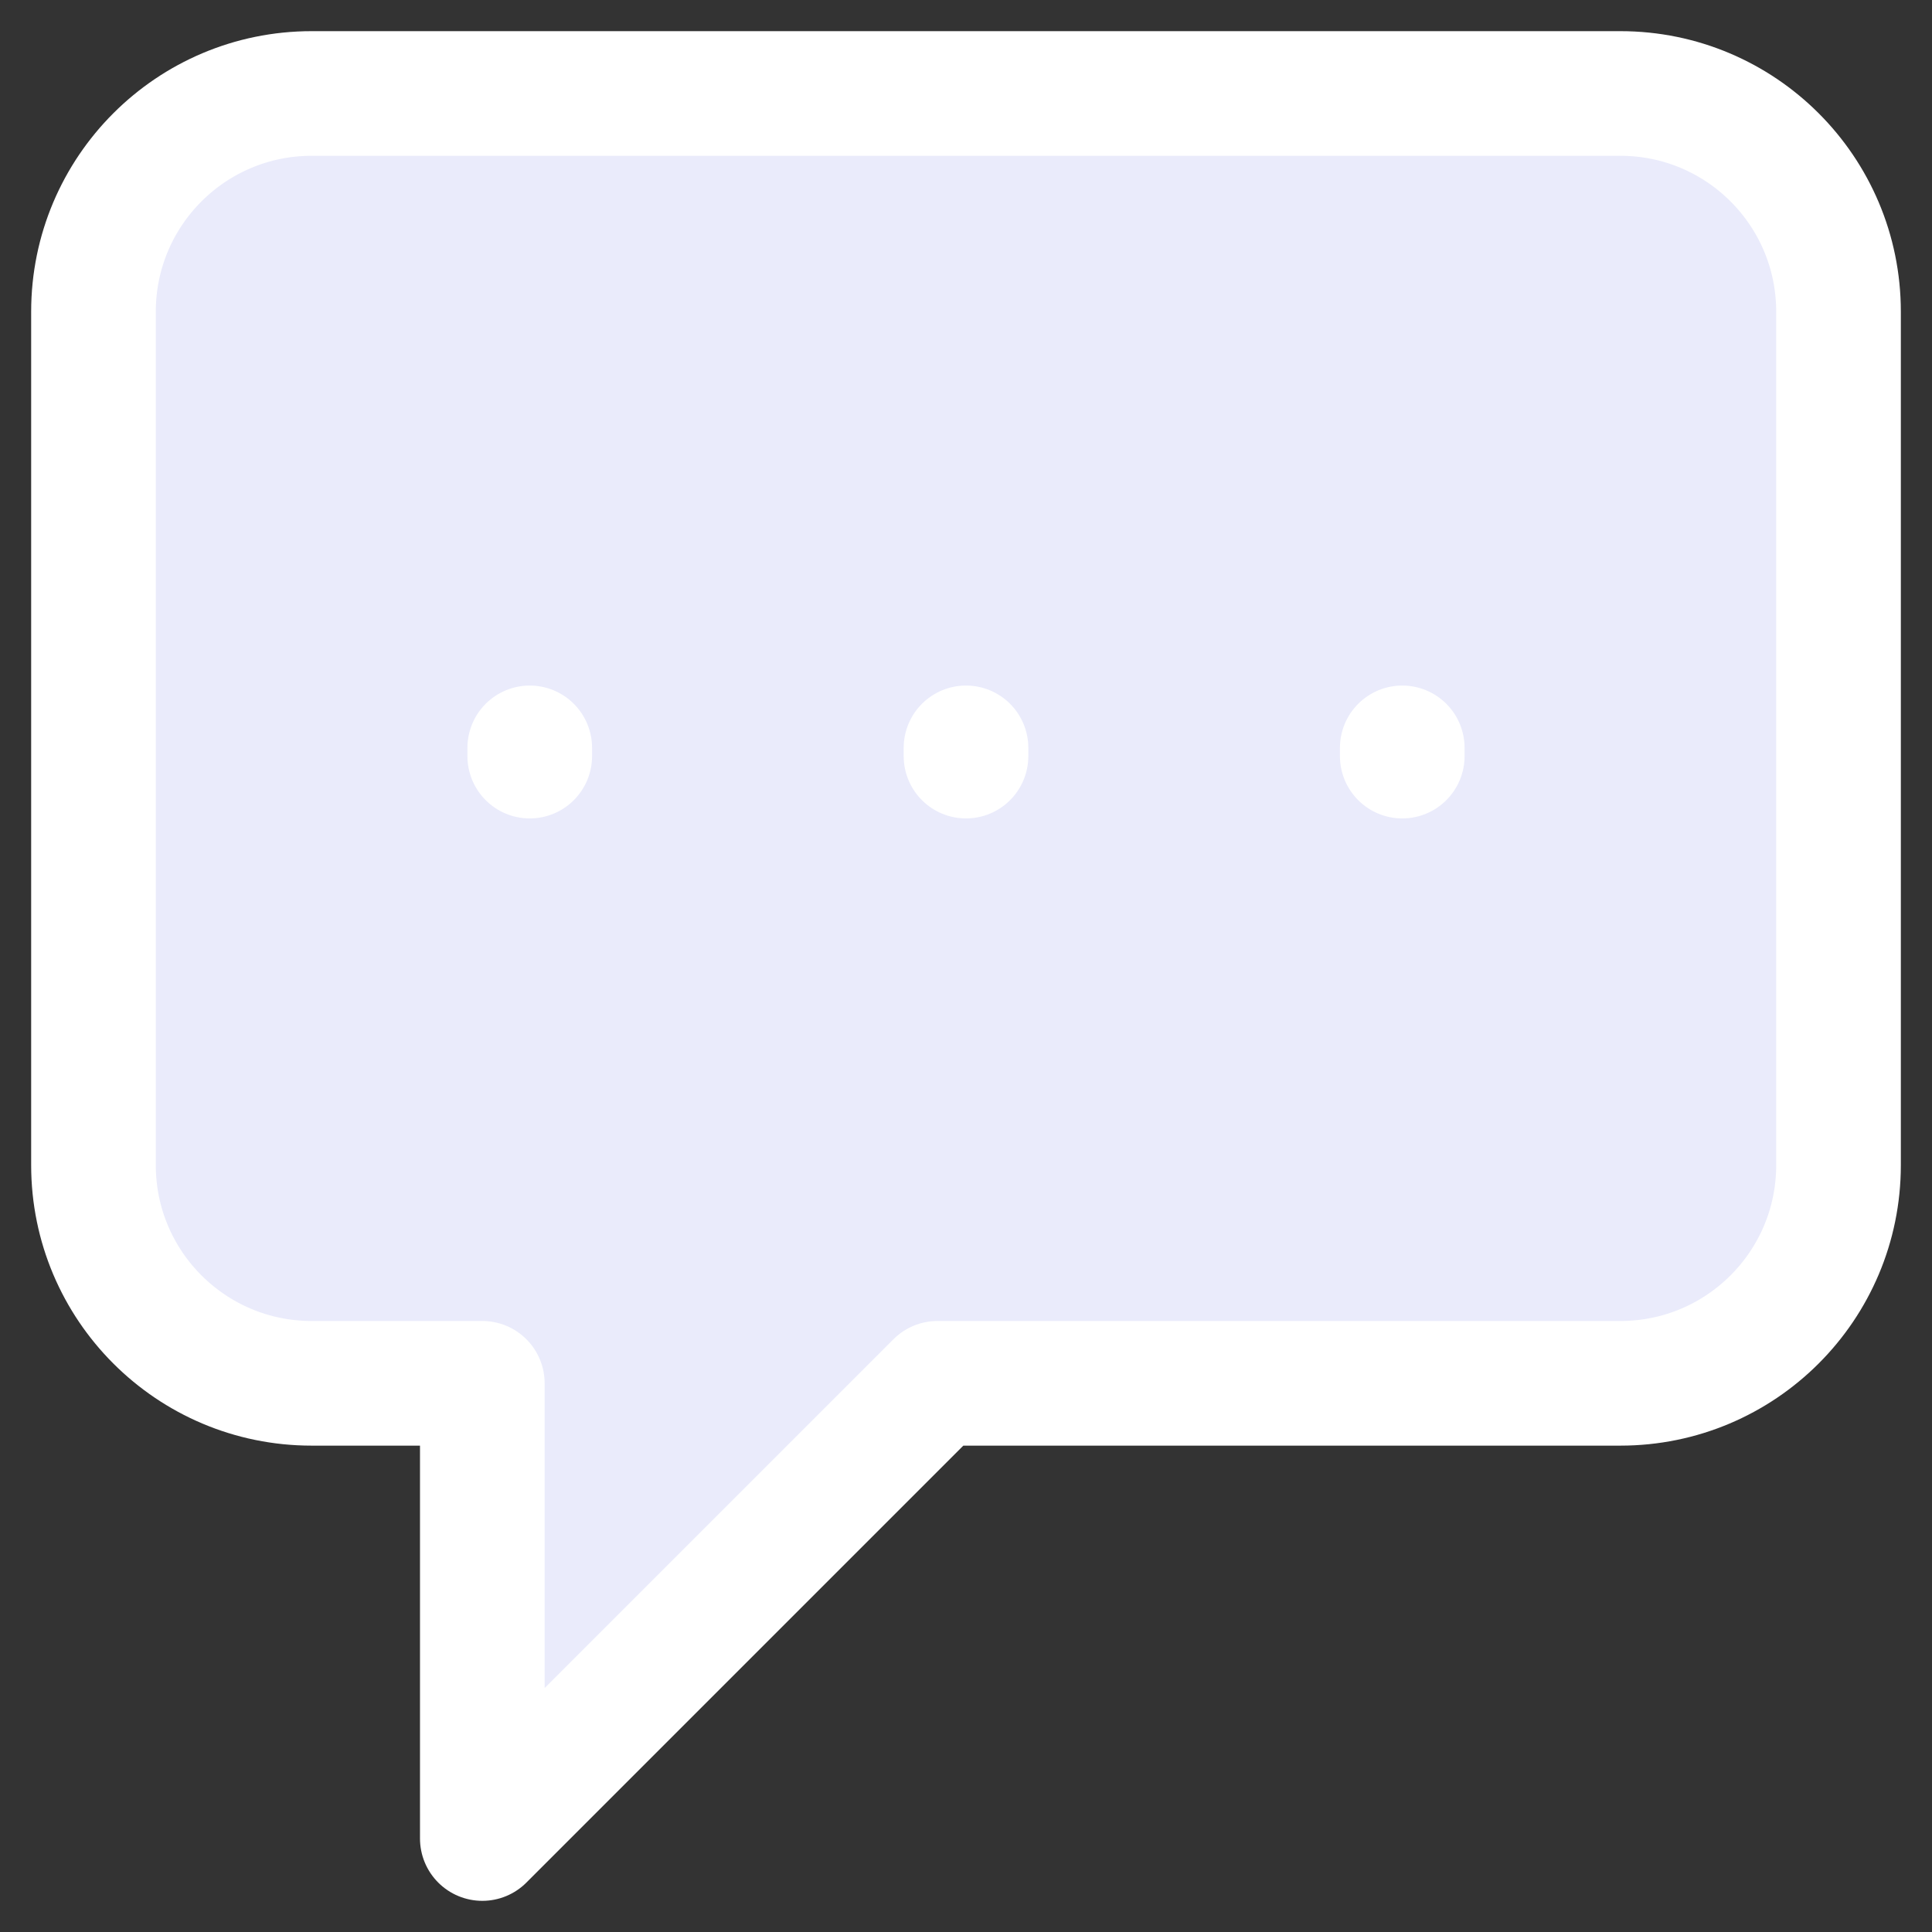 <svg width="31" height="31" viewBox="0 0 31 31" fill="none" xmlns="http://www.w3.org/2000/svg">
<rect x="0" y="0" width="31" height="31" fill="#333333" stroke="none"/>
<path d="M7.739 29.5L15.043 22.196H26C27.933 22.196 29.5 20.629 29.5 18.696V5C29.5 3.067 27.933 1.5 26 1.5H5C3.067 1.5 1.5 3.067 1.5 5V18.696C1.5 20.629 3.067 22.196 5 22.196H7.739V29.5Z" fill="#EAEBFB"/>
<path d="M8.5 12.132V12M15.5 12.132V12M22.5 12.132V12M15.043 22.196L7.739 29.5V22.196H5C3.067 22.196 1.5 20.629 1.5 18.696V5C1.5 3.067 3.067 1.5 5 1.5H26C27.933 1.5 29.5 3.067 29.5 5V18.696C29.5 20.629 27.933 22.196 26 22.196H15.043Z" stroke="white" stroke-width="2" stroke-linecap="round" stroke-linejoin="round"/>
</svg>
